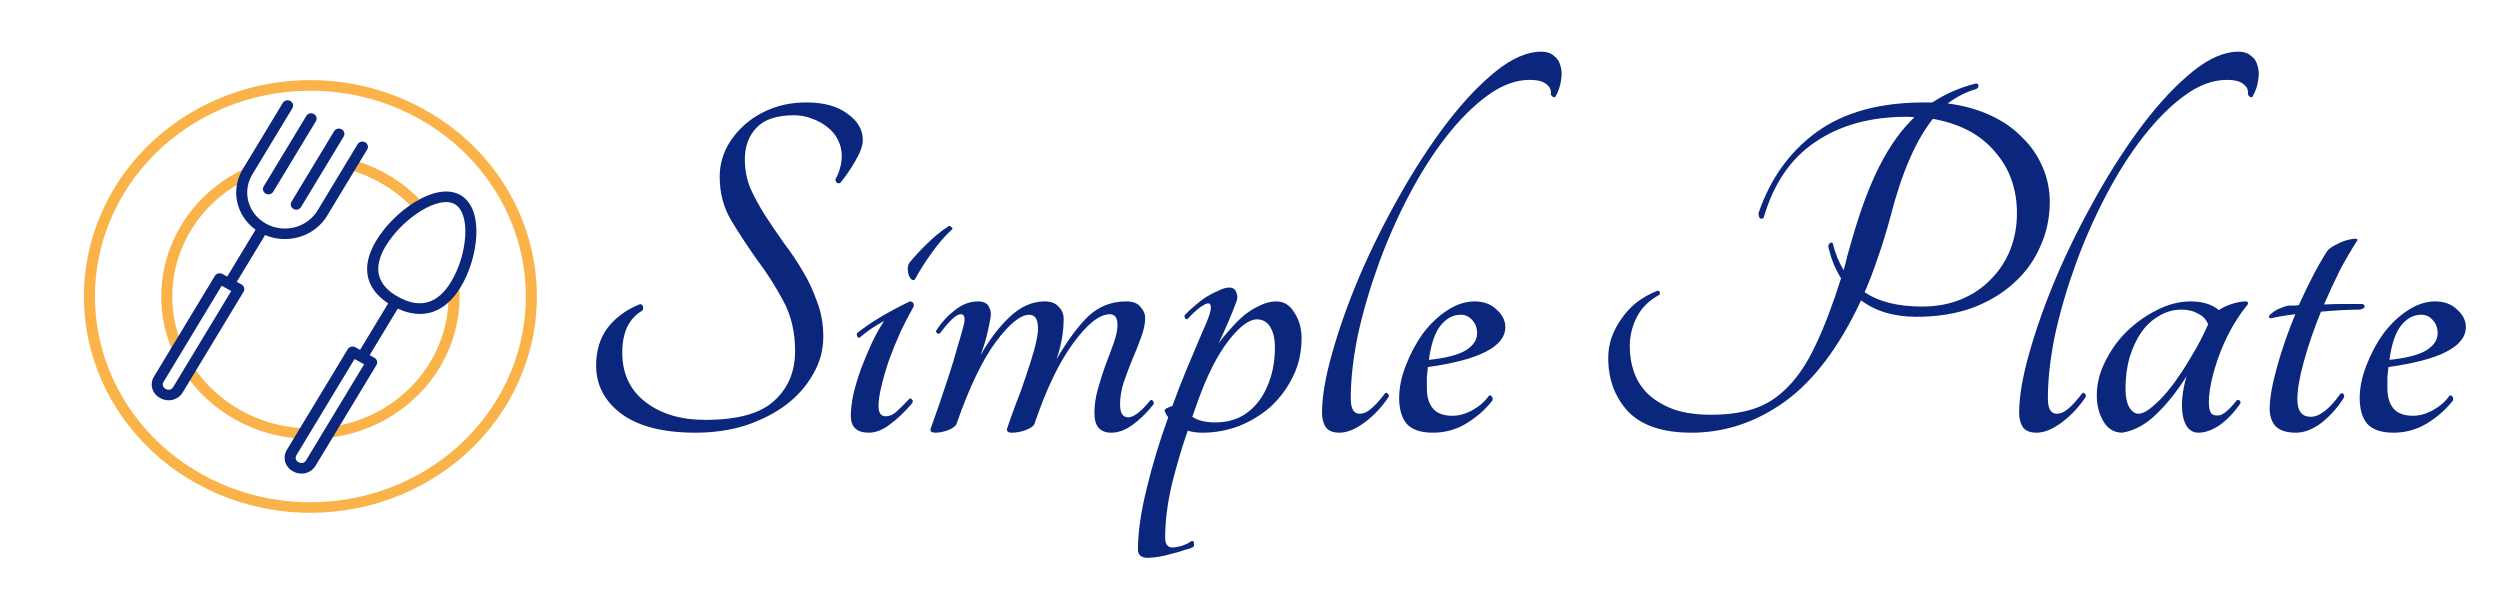<svg width="312" height="74" viewBox="0 0 312 74" fill="none" xmlns="http://www.w3.org/2000/svg">
<g clip-path="url(#clip0)">
<path d="M56.589 35.278C56.498 35.283 56.41 35.305 56.328 35.343C56.247 35.382 56.175 35.434 56.114 35.499C56.055 35.564 56.009 35.64 55.979 35.722C55.95 35.803 55.938 35.89 55.944 35.976C56.214 40.137 54.822 44.24 52.05 47.459C49.277 50.678 45.329 52.773 41.003 53.322C40.913 53.332 40.825 53.36 40.746 53.403C40.667 53.446 40.597 53.504 40.542 53.572C40.486 53.641 40.445 53.72 40.421 53.804C40.398 53.888 40.392 53.976 40.404 54.062C40.416 54.148 40.446 54.232 40.491 54.307C40.537 54.382 40.598 54.448 40.671 54.5C40.744 54.553 40.827 54.591 40.915 54.613C41.003 54.635 41.095 54.639 41.185 54.627C45.858 54.035 50.121 51.772 53.115 48.295C56.11 44.819 57.613 40.387 57.321 35.893C57.315 35.807 57.291 35.723 57.252 35.645C57.212 35.567 57.156 35.498 57.088 35.441C57.02 35.383 56.941 35.34 56.855 35.312C56.77 35.284 56.679 35.272 56.589 35.278Z" fill="#FAB348"/>
<path d="M43.663 21.219C46.777 22.111 49.566 23.821 51.713 26.154C51.772 26.219 51.845 26.272 51.926 26.311C52.007 26.349 52.095 26.372 52.186 26.377C52.276 26.383 52.367 26.372 52.452 26.344C52.538 26.316 52.617 26.273 52.686 26.216C52.754 26.159 52.809 26.09 52.85 26.012C52.89 25.934 52.913 25.85 52.919 25.764C52.925 25.677 52.913 25.591 52.885 25.509C52.855 25.427 52.81 25.351 52.75 25.286C50.433 22.767 47.421 20.92 44.058 19.957C43.883 19.907 43.694 19.925 43.533 20.008C43.372 20.091 43.252 20.232 43.2 20.399C43.148 20.567 43.167 20.747 43.254 20.901C43.341 21.054 43.488 21.169 43.663 21.219Z" fill="#FAB348"/>
<path d="M22.781 43.228C21.135 39.377 21.075 35.075 22.613 31.184C24.151 27.294 27.173 24.103 31.073 22.252C31.236 22.175 31.361 22.038 31.42 21.873C31.478 21.707 31.465 21.526 31.384 21.37C31.303 21.213 31.16 21.094 30.987 21.038C30.814 20.982 30.624 20.995 30.46 21.072C26.249 23.07 22.985 26.516 21.323 30.718C19.662 34.92 19.727 39.567 21.504 43.725C21.573 43.887 21.707 44.016 21.875 44.083C22.044 44.151 22.234 44.152 22.403 44.086C22.573 44.02 22.707 43.893 22.778 43.732C22.849 43.571 22.85 43.389 22.781 43.228L22.781 43.228Z" fill="#FAB348"/>
<path d="M37.866 53.446C35.129 53.311 32.465 52.556 30.094 51.244C27.723 49.931 25.713 48.098 24.23 45.897C24.182 45.823 24.119 45.759 24.044 45.709C23.97 45.658 23.886 45.623 23.797 45.604C23.708 45.585 23.616 45.583 23.526 45.598C23.437 45.613 23.351 45.645 23.274 45.692C23.198 45.739 23.131 45.8 23.079 45.871C23.028 45.943 22.991 46.024 22.972 46.109C22.953 46.194 22.952 46.282 22.968 46.367C22.985 46.453 23.02 46.534 23.069 46.607C24.677 48.994 26.858 50.979 29.43 52.399C31.981 53.815 34.85 54.625 37.797 54.762C37.979 54.768 38.156 54.707 38.29 54.59C38.424 54.472 38.504 54.31 38.513 54.136C38.522 53.963 38.459 53.793 38.338 53.664C38.217 53.535 38.047 53.457 37.866 53.446Z" fill="#FAB348"/>
<path d="M52.873 13.617C48.031 10.947 42.468 9.709 36.89 10.058C31.311 10.407 25.965 12.329 21.53 15.579C17.094 18.83 13.767 23.265 11.97 28.321C10.173 33.378 9.986 38.83 11.433 43.988C13.373 50.905 18.111 56.803 24.604 60.383C31.097 63.964 38.813 64.934 46.055 63.08C53.297 61.227 59.472 56.702 63.22 50.5C66.969 44.299 67.985 36.929 66.044 30.012C65.093 26.583 63.439 23.369 61.178 20.554C58.917 17.74 56.094 15.382 52.873 13.617ZM45.698 61.808C38.809 63.571 31.47 62.648 25.294 59.242C19.117 55.837 14.611 50.227 12.765 43.647C10.919 37.068 11.886 30.058 15.451 24.159C19.017 18.26 24.89 13.955 31.779 12.192C38.667 10.429 46.007 11.352 52.183 14.758C58.359 18.164 62.866 23.773 64.712 30.353C66.558 36.932 65.591 43.943 62.026 49.842C58.46 55.741 52.587 60.045 45.698 61.808Z" fill="#FAB348"/>
<path d="M45.574 17.753C45.416 17.666 45.227 17.642 45.051 17.688C44.874 17.733 44.724 17.843 44.632 17.994L39.626 26.276C39.002 27.308 37.975 28.061 36.771 28.369C35.566 28.677 34.283 28.516 33.203 27.92C32.123 27.325 31.335 26.344 31.012 25.193C30.689 24.043 30.858 22.817 31.482 21.785L36.488 13.503C36.58 13.352 36.604 13.172 36.557 13.004C36.51 12.835 36.394 12.691 36.236 12.604C36.077 12.516 35.889 12.493 35.712 12.538C35.536 12.583 35.385 12.694 35.294 12.845L30.288 21.127C29.548 22.355 29.303 23.798 29.598 25.186C29.893 26.574 30.709 27.812 31.892 28.666L28.354 34.519L27.757 34.19C27.598 34.102 27.41 34.079 27.234 34.124C27.057 34.169 26.906 34.28 26.815 34.431L19.204 47.022C18.938 47.464 18.865 47.989 19.004 48.482C19.142 48.975 19.479 49.395 19.942 49.651L20.034 49.702C20.497 49.956 21.047 50.025 21.563 49.893C22.079 49.761 22.519 49.439 22.787 48.997L30.398 36.407C30.489 36.255 30.514 36.075 30.466 35.907C30.419 35.738 30.304 35.594 30.145 35.507L29.548 35.178L33.079 29.336C34.452 29.919 36.002 29.996 37.431 29.552C38.86 29.109 40.067 28.177 40.82 26.935L45.826 18.653C45.918 18.502 45.943 18.322 45.895 18.153C45.848 17.985 45.732 17.841 45.574 17.753ZM21.593 48.339C21.508 48.478 21.369 48.58 21.206 48.622C21.043 48.663 20.869 48.642 20.723 48.561L20.631 48.511C20.485 48.43 20.379 48.297 20.335 48.141C20.291 47.986 20.314 47.82 20.398 47.68L27.665 35.66L28.859 36.318L21.593 48.339Z" fill="#0A267D"/>
<path d="M34.102 23.924L39.423 15.122C39.514 14.97 39.539 14.791 39.492 14.622C39.444 14.453 39.329 14.309 39.17 14.222C39.012 14.135 38.824 14.111 38.647 14.156C38.471 14.202 38.32 14.312 38.229 14.463L32.908 23.266C32.816 23.417 32.792 23.597 32.839 23.765C32.886 23.934 33.002 24.078 33.16 24.165C33.319 24.253 33.507 24.276 33.683 24.231C33.86 24.186 34.011 24.076 34.102 23.924Z" fill="#0A267D"/>
<path d="M37.571 25.837L42.892 17.035C42.937 16.96 42.966 16.877 42.978 16.791C42.99 16.705 42.984 16.618 42.96 16.535C42.937 16.451 42.897 16.373 42.842 16.304C42.786 16.236 42.718 16.178 42.639 16.135C42.561 16.092 42.474 16.064 42.385 16.052C42.295 16.041 42.203 16.047 42.116 16.069C42.029 16.091 41.947 16.13 41.875 16.183C41.803 16.235 41.743 16.301 41.697 16.376L36.376 25.178C36.285 25.33 36.26 25.509 36.307 25.678C36.355 25.847 36.47 25.991 36.629 26.078C36.787 26.165 36.975 26.189 37.152 26.144C37.329 26.099 37.479 25.988 37.571 25.837Z" fill="#0A267D"/>
<path d="M57.424 24.326C55.997 23.539 53.991 23.855 51.776 25.216C49.871 26.386 48.071 28.182 46.96 30.02C45.024 33.222 45.558 35.983 48.447 37.859L44.938 43.664L44.341 43.335C44.182 43.248 43.994 43.224 43.818 43.269C43.641 43.315 43.49 43.425 43.399 43.576L35.788 56.167C35.522 56.609 35.45 57.134 35.588 57.627C35.726 58.12 36.063 58.541 36.526 58.796L36.618 58.847C37.081 59.102 37.631 59.171 38.147 59.038C38.663 58.906 39.103 58.584 39.371 58.142L46.982 45.552C47.073 45.401 47.098 45.221 47.05 45.052C47.003 44.883 46.888 44.739 46.729 44.652L46.132 44.323L49.642 38.517C52.787 39.969 55.557 39.03 57.493 35.828C58.604 33.99 59.332 31.603 59.441 29.443C59.567 26.93 58.851 25.113 57.424 24.326ZM38.177 57.484C38.092 57.623 37.953 57.725 37.79 57.767C37.627 57.809 37.454 57.787 37.307 57.706L37.215 57.656C37.069 57.575 36.963 57.442 36.919 57.286C36.876 57.131 36.898 56.965 36.983 56.825L44.248 44.805L45.443 45.464L38.177 57.484ZM49.721 37.068C47.019 35.578 46.492 33.428 48.154 30.678C49.245 28.929 50.739 27.44 52.522 26.324C54.255 25.259 55.79 24.947 56.734 25.467C57.678 25.988 58.162 27.414 58.063 29.38C57.942 31.413 57.339 33.392 56.299 35.169C54.636 37.919 52.423 38.558 49.721 37.068Z" fill="#0A267D"/>
<path d="M74.395 45.616C74.395 43.781 74.864 42.224 75.803 40.944C76.784 39.664 78.107 38.683 79.771 38C79.984 37.915 80.133 37.979 80.219 38.192C80.304 38.405 80.283 38.597 80.155 38.768C79.387 39.195 78.768 39.856 78.299 40.752C77.872 41.648 77.659 42.736 77.659 44.016C77.659 46.619 78.619 48.667 80.539 50.16C82.459 51.653 84.955 52.4 88.027 52.4C92.037 52.4 94.896 51.611 96.603 50.032C98.352 48.453 99.227 46.384 99.227 43.824C99.227 41.435 98.736 39.344 97.755 37.552C96.773 35.717 95.685 34.011 94.491 32.432C93.339 30.811 92.272 29.189 91.291 27.568C90.309 25.947 89.819 24.112 89.819 22.064C89.819 20.869 90.075 19.717 90.587 18.608C91.141 17.499 91.888 16.517 92.827 15.664C93.808 14.768 94.96 14.064 96.283 13.552C97.605 13.04 99.056 12.784 100.635 12.784C102.811 12.784 104.517 13.253 105.755 14.192C107.035 15.088 107.675 16.176 107.675 17.456C107.675 18.181 107.355 19.077 106.715 20.144C106.117 21.168 105.499 22.064 104.859 22.832C104.688 22.917 104.539 22.896 104.411 22.768C104.283 22.64 104.24 22.491 104.283 22.32C104.496 21.979 104.667 21.573 104.795 21.104C104.965 20.592 105.051 20.037 105.051 19.44C105.051 18.757 104.901 18.117 104.603 17.52C104.304 16.88 103.877 16.347 103.323 15.92C102.768 15.451 102.128 15.088 101.403 14.832C100.677 14.533 99.909 14.384 99.099 14.384C96.965 14.384 95.408 14.896 94.427 15.92C93.445 16.944 92.955 18.267 92.955 19.888C92.955 21.168 93.189 22.384 93.659 23.536C94.171 24.645 94.789 25.776 95.515 26.928C96.24 28.037 97.008 29.168 97.819 30.32C98.672 31.429 99.461 32.603 100.187 33.84C100.912 35.035 101.509 36.315 101.979 37.68C102.491 39.003 102.747 40.453 102.747 42.032C102.747 43.696 102.32 45.253 101.467 46.704C100.656 48.155 99.525 49.435 98.075 50.544C96.624 51.611 94.939 52.464 93.019 53.104C91.099 53.701 89.029 54 86.811 54C82.757 54 79.664 53.211 77.531 51.632C75.44 50.053 74.395 48.048 74.395 45.616ZM114.183 34.864C114.055 34.992 113.906 34.992 113.735 34.864C113.607 34.736 113.5 34.565 113.415 34.352C113.33 34.096 113.287 33.84 113.287 33.584C113.287 33.285 113.351 33.029 113.479 32.816C113.948 32.219 114.631 31.472 115.527 30.576C116.466 29.637 117.426 28.848 118.407 28.208C118.492 28.165 118.599 28.208 118.727 28.336C118.855 28.421 118.898 28.507 118.855 28.592C117.959 29.403 117.106 30.384 116.295 31.536C115.484 32.645 114.78 33.755 114.183 34.864ZM107.335 42.096C107.207 42.181 107.1 42.16 107.015 42.032C106.93 41.861 106.908 41.712 106.951 41.584C108.53 40.304 110.727 38.981 113.543 37.616C113.884 37.616 114.055 37.808 114.055 38.192C113.5 39.173 112.946 40.24 112.391 41.392C111.879 42.544 111.41 43.696 110.983 44.848C110.599 45.957 110.279 47.045 110.023 48.112C109.767 49.136 109.639 49.989 109.639 50.672C109.639 51.525 109.938 51.952 110.535 51.952C111.004 51.952 111.452 51.76 111.879 51.376C112.348 50.949 112.882 50.416 113.479 49.776C113.564 49.691 113.671 49.712 113.799 49.84C113.927 49.925 113.948 50.075 113.863 50.288C112.924 51.397 111.986 52.293 111.047 52.976C110.151 53.659 109.276 54 108.423 54C106.93 54 106.183 53.296 106.183 51.888C106.183 51.12 106.29 50.224 106.503 49.2C106.759 48.133 107.079 47.067 107.463 46C107.89 44.891 108.338 43.824 108.807 42.8C109.319 41.733 109.831 40.816 110.343 40.048C109.874 40.304 109.34 40.624 108.743 41.008C108.188 41.392 107.719 41.755 107.335 42.096ZM139.464 40.56C139.464 39.664 139.144 39.216 138.504 39.216C137.224 39.216 135.709 40.411 133.96 42.8C132.211 45.147 130.589 48.517 129.096 52.912C129.011 53.168 128.648 53.424 128.008 53.68C127.411 53.893 126.835 54 126.28 54C125.768 54 125.576 53.808 125.704 53.424C125.96 52.656 126.301 51.696 126.728 50.544C127.197 49.392 127.624 48.219 128.008 47.024C128.435 45.787 128.797 44.635 129.096 43.568C129.395 42.459 129.544 41.605 129.544 41.008C129.544 39.856 129.181 39.28 128.456 39.28C127.347 39.28 125.939 40.432 124.232 42.736C122.568 44.997 120.947 48.389 119.368 52.912C119.283 53.168 118.941 53.424 118.344 53.68C117.747 53.893 117.213 54 116.744 54C116.531 54 116.36 53.957 116.232 53.872C116.104 53.787 116.083 53.637 116.168 53.424C116.509 52.485 116.872 51.461 117.256 50.352C117.64 49.2 118.024 48.048 118.408 46.896C118.792 45.744 119.133 44.613 119.432 43.504C119.773 42.395 120.072 41.349 120.328 40.368C120.456 39.6 120.328 39.216 119.944 39.216C119.603 39.216 119.197 39.451 118.728 39.92C118.259 40.389 117.789 40.944 117.32 41.584C117.192 41.669 117.064 41.669 116.936 41.584C116.808 41.456 116.787 41.328 116.872 41.2C117.512 40.219 118.28 39.387 119.176 38.704C120.072 37.979 121.032 37.616 122.056 37.616C122.739 37.616 123.187 37.829 123.4 38.256C123.656 38.683 123.72 39.195 123.592 39.792C123.421 40.731 123.251 41.52 123.08 42.16C122.909 42.8 122.675 43.525 122.376 44.336C123.485 42.373 124.701 40.773 126.024 39.536C127.389 38.256 128.84 37.616 130.376 37.616C131.144 37.616 131.72 37.829 132.104 38.256C132.531 38.683 132.744 39.195 132.744 39.792C132.744 41.456 132.445 43.141 131.848 44.848C133.213 42.501 134.536 40.709 135.816 39.472C137.139 38.235 138.717 37.616 140.552 37.616C141.405 37.616 142.003 37.851 142.344 38.32C142.728 38.747 142.92 39.195 142.92 39.664C142.92 40.389 142.749 41.2 142.408 42.096C142.109 42.949 141.747 43.867 141.32 44.848C140.936 45.787 140.573 46.747 140.232 47.728C139.933 48.667 139.784 49.584 139.784 50.48C139.784 51.547 140.125 52.08 140.808 52.08C141.491 52.08 142.408 51.376 143.56 49.968C143.688 49.883 143.795 49.904 143.88 50.032C144.008 50.16 144.029 50.309 143.944 50.48C143.091 51.547 142.216 52.4 141.32 53.04C140.424 53.68 139.549 54 138.696 54C137.288 54 136.584 53.189 136.584 51.568C136.584 50.544 136.733 49.52 137.032 48.496C137.331 47.429 137.651 46.427 137.992 45.488C138.376 44.507 138.717 43.589 139.016 42.736C139.315 41.883 139.464 41.157 139.464 40.56ZM159.299 37.616C160.237 37.616 160.984 38.085 161.539 39.024C162.136 39.92 162.435 40.987 162.435 42.224C162.435 43.973 162.072 45.573 161.347 47.024C160.664 48.432 159.747 49.669 158.595 50.736C157.443 51.76 156.12 52.571 154.627 53.168C153.133 53.723 151.619 54 150.083 54C149.357 54 148.739 53.915 148.227 53.744C147.501 55.835 146.84 58.075 146.243 60.464C145.688 62.853 145.411 65.072 145.411 67.12C145.411 68.101 145.88 68.485 146.819 68.272C147.16 68.229 147.48 68.144 147.779 68.016C148.12 67.888 148.44 67.717 148.739 67.504C148.909 67.504 148.995 67.589 148.995 67.76C149.037 67.931 149.016 68.101 148.931 68.272C148.675 68.4 148.291 68.528 147.779 68.656C147.309 68.827 146.797 68.976 146.243 69.104C145.688 69.275 145.133 69.403 144.579 69.488C144.024 69.573 143.555 69.616 143.171 69.616C142.829 69.616 142.552 69.531 142.339 69.36C142.125 69.189 142.019 68.933 142.019 68.592C142.019 66.416 142.381 63.877 143.107 60.976C143.789 58.117 144.685 55.152 145.795 52.08C145.539 51.739 145.389 51.461 145.347 51.248C145.304 51.077 145.624 50.885 146.307 50.672C146.861 49.136 147.459 47.6 148.099 46.064C148.739 44.528 149.379 43.013 150.019 41.52C150.829 39.771 151.192 38.683 151.107 38.256C151.064 37.829 150.808 37.744 150.339 38C149.699 38.341 148.995 38.939 148.227 39.792C148.141 39.877 148.035 39.856 147.907 39.728C147.821 39.557 147.8 39.429 147.843 39.344C148.141 39.003 148.525 38.64 148.995 38.256C149.464 37.829 149.955 37.445 150.467 37.104C151.021 36.763 151.555 36.485 152.067 36.272C152.579 36.016 153.027 35.888 153.411 35.888C153.88 35.888 154.179 36.101 154.307 36.528C154.477 36.912 154.456 37.339 154.243 37.808C153.688 39.301 152.963 40.987 152.067 42.864C152.493 42.267 152.984 41.669 153.539 41.072C154.093 40.432 154.669 39.856 155.267 39.344C155.907 38.832 156.568 38.427 157.251 38.128C157.933 37.787 158.616 37.616 159.299 37.616ZM151.683 52.72C152.707 52.72 153.667 52.528 154.563 52.144C155.459 51.717 156.227 51.12 156.867 50.352C157.549 49.541 158.083 48.56 158.467 47.408C158.893 46.213 159.107 44.848 159.107 43.312C159.107 42.288 158.915 41.456 158.531 40.816C158.147 40.176 157.592 39.856 156.867 39.856C155.885 39.856 154.712 40.731 153.347 42.48C151.981 44.229 150.723 46.683 149.571 49.84C149.443 50.181 149.315 50.544 149.187 50.928C149.059 51.269 148.931 51.632 148.803 52.016C149.485 52.485 150.445 52.72 151.683 52.72ZM192.382 6.448C193.022 6.448 193.534 6.619 193.918 6.96C194.344 7.259 194.622 7.685 194.75 8.24C194.92 8.752 194.942 9.349 194.814 10.032C194.728 10.715 194.494 11.397 194.11 12.08C194.024 12.165 193.918 12.165 193.79 12.08C193.662 11.995 193.576 11.888 193.534 11.76C193.619 11.248 193.427 10.821 192.958 10.48C192.531 10.139 191.848 9.968 190.91 9.968C189.16 9.968 187.39 10.629 185.598 11.952C183.848 13.232 182.142 14.939 180.478 17.072C178.814 19.205 177.256 21.659 175.806 24.432C174.355 27.205 173.096 30.064 172.03 33.008C170.963 35.952 170.11 38.875 169.47 41.776C168.872 44.677 168.574 47.323 168.574 49.712C168.574 50.992 168.936 51.632 169.662 51.632C170.174 51.632 170.664 51.419 171.134 50.992C171.646 50.565 172.222 49.925 172.862 49.072C172.99 48.987 173.096 49.008 173.182 49.136C173.31 49.221 173.352 49.349 173.31 49.52C172.456 50.8 171.454 51.867 170.302 52.72C169.15 53.573 168.104 54 167.166 54C166.355 54 165.779 53.765 165.438 53.296C165.139 52.827 164.99 52.229 164.99 51.504C164.99 49.499 165.416 47.003 166.27 44.016C167.123 40.987 168.254 37.808 169.662 34.48C171.112 31.109 172.776 27.76 174.654 24.432C176.531 21.104 178.472 18.117 180.478 15.472C182.526 12.784 184.574 10.608 186.622 8.944C188.67 7.28 190.59 6.448 192.382 6.448ZM187.863 40.816C187.863 43.248 184.641 44.912 178.199 45.808C178.156 46.235 178.113 46.661 178.071 47.088C178.071 47.515 178.071 47.963 178.071 48.432C178.071 49.541 178.327 50.395 178.839 50.992C179.351 51.589 180.161 51.888 181.271 51.888C182.081 51.888 182.913 51.653 183.767 51.184C184.62 50.715 185.303 50.117 185.815 49.392C185.985 49.307 186.113 49.349 186.199 49.52C186.284 49.648 186.305 49.797 186.263 49.968C185.409 51.077 184.321 52.037 182.999 52.848C181.719 53.616 180.332 54 178.839 54C177.345 54 176.257 53.637 175.575 52.912C174.935 52.144 174.615 51.077 174.615 49.712C174.615 48.389 174.892 47.024 175.447 45.616C176.001 44.165 176.705 42.843 177.559 41.648C178.455 40.453 179.457 39.493 180.567 38.768C181.719 38 182.871 37.616 184.023 37.616C185.175 37.616 186.092 37.957 186.775 38.64C187.5 39.28 187.863 40.005 187.863 40.816ZM182.295 39.28C181.313 39.28 180.46 39.749 179.735 40.688C179.052 41.584 178.583 42.992 178.327 44.912C180.375 44.699 181.889 44.315 182.871 43.76C183.852 43.163 184.343 42.437 184.343 41.584C184.343 40.944 184.151 40.411 183.767 39.984C183.383 39.515 182.892 39.28 182.295 39.28ZM243.075 12.912C245.038 13.168 246.808 13.659 248.387 14.384C249.966 15.109 251.288 16.027 252.355 17.136C253.464 18.203 254.318 19.44 254.915 20.848C255.512 22.213 255.811 23.664 255.811 25.2C255.811 27.205 255.406 29.083 254.595 30.832C253.827 32.581 252.718 34.096 251.267 35.376C249.859 36.656 248.131 37.68 246.083 38.448C244.035 39.173 241.731 39.536 239.171 39.536C236.398 39.536 234.094 38.853 232.259 37.488C229.571 43.248 226.414 47.451 222.787 50.096C219.16 52.699 215.256 54 211.075 54C207.534 54 204.91 53.125 203.203 51.376C201.539 49.584 200.707 47.344 200.707 44.656C200.707 43.845 200.835 43.035 201.091 42.224C201.39 41.371 201.795 40.581 202.307 39.856C202.819 39.088 203.438 38.405 204.163 37.808C204.931 37.211 205.784 36.72 206.723 36.336C206.851 36.251 206.958 36.251 207.043 36.336C207.171 36.421 207.192 36.571 207.107 36.784C205.827 37.467 204.888 38.384 204.291 39.536C203.694 40.688 203.395 41.925 203.395 43.248C203.395 44.4 203.587 45.509 203.971 46.576C204.355 47.6 204.952 48.496 205.763 49.264C206.616 50.032 207.683 50.651 208.963 51.12C210.243 51.547 211.779 51.76 213.571 51.76C215.619 51.76 217.411 51.504 218.947 50.992C220.483 50.48 221.87 49.584 223.107 48.304C224.387 47.024 225.539 45.296 226.563 43.12C227.63 40.901 228.696 38.107 229.763 34.736C228.995 33.499 228.462 32.155 228.163 30.704C228.206 30.533 228.291 30.405 228.419 30.32C228.547 30.235 228.654 30.256 228.739 30.384C229.038 31.621 229.486 32.731 230.083 33.712C230.254 33.157 230.403 32.581 230.531 31.984C230.702 31.387 230.872 30.789 231.043 30.192C232.11 26.395 233.283 23.237 234.563 20.72C235.843 18.203 237.294 16.176 238.915 14.64C238.702 14.597 238.382 14.576 237.955 14.576C233.432 14.576 229.635 15.621 226.563 17.712C223.491 19.76 221.336 22.917 220.099 27.184C219.971 27.312 219.822 27.333 219.651 27.248C219.523 27.12 219.459 26.907 219.459 26.608C220.91 22.341 223.32 18.971 226.691 16.496C230.104 14.021 234.584 12.784 240.131 12.784H241.155C242.776 11.717 244.59 10.928 246.595 10.416C246.808 10.416 246.915 10.523 246.915 10.736C246.915 10.907 246.808 11.035 246.595 11.12C245.315 11.504 244.142 12.101 243.075 12.912ZM239.875 38.256C241.667 38.256 243.288 37.957 244.739 37.36C246.19 36.763 247.427 35.931 248.451 34.864C249.518 33.797 250.328 32.56 250.883 31.152C251.438 29.744 251.715 28.229 251.715 26.608C251.715 23.579 250.798 21.019 248.963 18.928C247.171 16.795 244.59 15.429 241.219 14.832C239.086 17.52 237.315 21.616 235.907 27.12C235.438 28.869 234.926 30.533 234.371 32.112C233.859 33.648 233.304 35.099 232.707 36.464C234.456 37.659 236.846 38.256 239.875 38.256ZM279.382 6.448C280.022 6.448 280.534 6.619 280.918 6.96C281.344 7.259 281.622 7.685 281.75 8.24C281.92 8.752 281.942 9.349 281.814 10.032C281.728 10.715 281.494 11.397 281.11 12.08C281.024 12.165 280.918 12.165 280.79 12.08C280.662 11.995 280.576 11.888 280.534 11.76C280.619 11.248 280.427 10.821 279.958 10.48C279.531 10.139 278.848 9.968 277.91 9.968C276.16 9.968 274.39 10.629 272.598 11.952C270.848 13.232 269.142 14.939 267.478 17.072C265.814 19.205 264.256 21.659 262.806 24.432C261.355 27.205 260.096 30.064 259.03 33.008C257.963 35.952 257.11 38.875 256.47 41.776C255.872 44.677 255.574 47.323 255.574 49.712C255.574 50.992 255.936 51.632 256.662 51.632C257.174 51.632 257.664 51.419 258.134 50.992C258.646 50.565 259.222 49.925 259.862 49.072C259.99 48.987 260.096 49.008 260.182 49.136C260.31 49.221 260.352 49.349 260.31 49.52C259.456 50.8 258.454 51.867 257.302 52.72C256.15 53.573 255.104 54 254.166 54C253.355 54 252.779 53.765 252.438 53.296C252.139 52.827 251.99 52.229 251.99 51.504C251.99 49.499 252.416 47.003 253.27 44.016C254.123 40.987 255.254 37.808 256.662 34.48C258.112 31.109 259.776 27.76 261.654 24.432C263.531 21.104 265.472 18.117 267.478 15.472C269.526 12.784 271.574 10.608 273.622 8.944C275.67 7.28 277.59 6.448 279.382 6.448ZM279.151 49.968C279.236 49.883 279.343 49.883 279.471 49.968C279.599 50.053 279.641 50.181 279.599 50.352C278.831 51.461 277.977 52.357 277.039 53.04C276.1 53.68 275.204 54 274.351 54C273.369 54 272.729 53.317 272.431 51.952C272.175 50.544 272.324 48.88 272.879 46.96C271.727 48.795 270.468 50.373 269.103 51.696C267.78 52.976 266.372 53.744 264.879 54C263.855 54 263.065 53.531 262.511 52.592C261.956 51.653 261.679 50.565 261.679 49.328C261.679 47.92 262.02 46.533 262.703 45.168C263.385 43.76 264.281 42.501 265.391 41.392C266.543 40.283 267.801 39.387 269.167 38.704C270.575 37.979 271.983 37.616 273.391 37.616C274.884 37.616 276.057 37.979 276.911 38.704C277.337 38.405 277.871 38.149 278.511 37.936C279.193 37.723 279.791 37.616 280.303 37.616C280.473 37.616 280.559 37.723 280.559 37.936C279.577 39.131 278.724 40.453 277.999 41.904C277.316 43.312 276.783 44.677 276.399 46C276.015 47.28 275.78 48.432 275.695 49.456C275.609 50.48 275.695 51.184 275.951 51.568C276.164 51.824 276.527 51.909 277.039 51.824C277.551 51.696 278.255 51.077 279.151 49.968ZM266.863 51.632C267.375 51.632 267.993 51.312 268.719 50.672C269.487 50.032 270.276 49.179 271.087 48.112C271.897 47.045 272.687 45.851 273.455 44.528C274.265 43.205 274.969 41.861 275.567 40.496C275.396 39.941 274.991 39.493 274.351 39.152C273.753 38.811 273.049 38.64 272.239 38.64C271.257 38.64 270.34 38.896 269.487 39.408C268.633 39.877 267.887 40.56 267.247 41.456C266.649 42.309 266.159 43.355 265.775 44.592C265.433 45.787 265.263 47.109 265.263 48.56C265.263 49.499 265.412 50.245 265.711 50.8C266.052 51.355 266.436 51.632 266.863 51.632ZM294.84 37.936C295.053 38.021 295.139 38.149 295.096 38.32C295.053 38.448 294.861 38.555 294.52 38.64C293.88 38.64 293.133 38.661 292.28 38.704C291.469 38.747 290.595 38.811 289.656 38.896C288.803 40.987 288.099 43.035 287.544 45.04C286.989 47.003 286.712 48.603 286.712 49.84C286.712 51.291 287.267 52.016 288.376 52.016C289.485 52.016 290.723 51.056 292.088 49.136C292.216 49.051 292.323 49.051 292.408 49.136C292.536 49.221 292.579 49.371 292.536 49.584C291.811 50.779 290.893 51.824 289.784 52.72C288.675 53.573 287.587 54 286.52 54C285.411 54 284.579 53.744 284.024 53.232C283.512 52.677 283.256 51.931 283.256 50.992C283.256 49.755 283.555 48.048 284.152 45.872C284.749 43.696 285.517 41.477 286.456 39.216C285.347 39.344 284.323 39.515 283.384 39.728C283.171 39.685 283.107 39.579 283.192 39.408C283.32 39.237 283.512 39.067 283.768 38.896C284.067 38.683 284.408 38.512 284.792 38.384C285.176 38.213 285.539 38.128 285.88 38.128C286.051 38.128 286.221 38.128 286.392 38.128C286.563 38.128 286.733 38.107 286.904 38.064C287.459 36.827 288.035 35.632 288.632 34.48C289.229 33.328 289.827 32.283 290.424 31.344C290.68 31.045 291.021 30.789 291.448 30.576C291.917 30.32 292.365 30.128 292.792 30C293.219 29.872 293.56 29.808 293.816 29.808C294.115 29.765 294.243 29.829 294.2 30C293.475 31.109 292.749 32.347 292.024 33.712C291.341 35.077 290.68 36.507 290.04 38C290.851 37.957 291.661 37.936 292.472 37.936C293.325 37.936 294.115 37.936 294.84 37.936ZM307.738 40.816C307.738 43.248 304.516 44.912 298.074 45.808C298.031 46.235 297.988 46.661 297.946 47.088C297.946 47.515 297.946 47.963 297.946 48.432C297.946 49.541 298.202 50.395 298.714 50.992C299.226 51.589 300.036 51.888 301.146 51.888C301.956 51.888 302.788 51.653 303.642 51.184C304.495 50.715 305.178 50.117 305.69 49.392C305.86 49.307 305.988 49.349 306.074 49.52C306.159 49.648 306.18 49.797 306.138 49.968C305.284 51.077 304.196 52.037 302.874 52.848C301.594 53.616 300.207 54 298.714 54C297.22 54 296.132 53.637 295.45 52.912C294.81 52.144 294.49 51.077 294.49 49.712C294.49 48.389 294.767 47.024 295.322 45.616C295.876 44.165 296.58 42.843 297.434 41.648C298.33 40.453 299.332 39.493 300.442 38.768C301.594 38 302.746 37.616 303.898 37.616C305.05 37.616 305.967 37.957 306.65 38.64C307.375 39.28 307.738 40.005 307.738 40.816ZM302.17 39.28C301.188 39.28 300.335 39.749 299.61 40.688C298.927 41.584 298.458 42.992 298.202 44.912C300.25 44.699 301.764 44.315 302.746 43.76C303.727 43.163 304.218 42.437 304.218 41.584C304.218 40.944 304.026 40.411 303.642 39.984C303.258 39.515 302.767 39.28 302.17 39.28Z" fill="#0A267D"/>
</g>
<defs>
<clipPath id="clip0">
<rect width="312" height="74" fill="white"/>
</clipPath>
</defs>
</svg>
